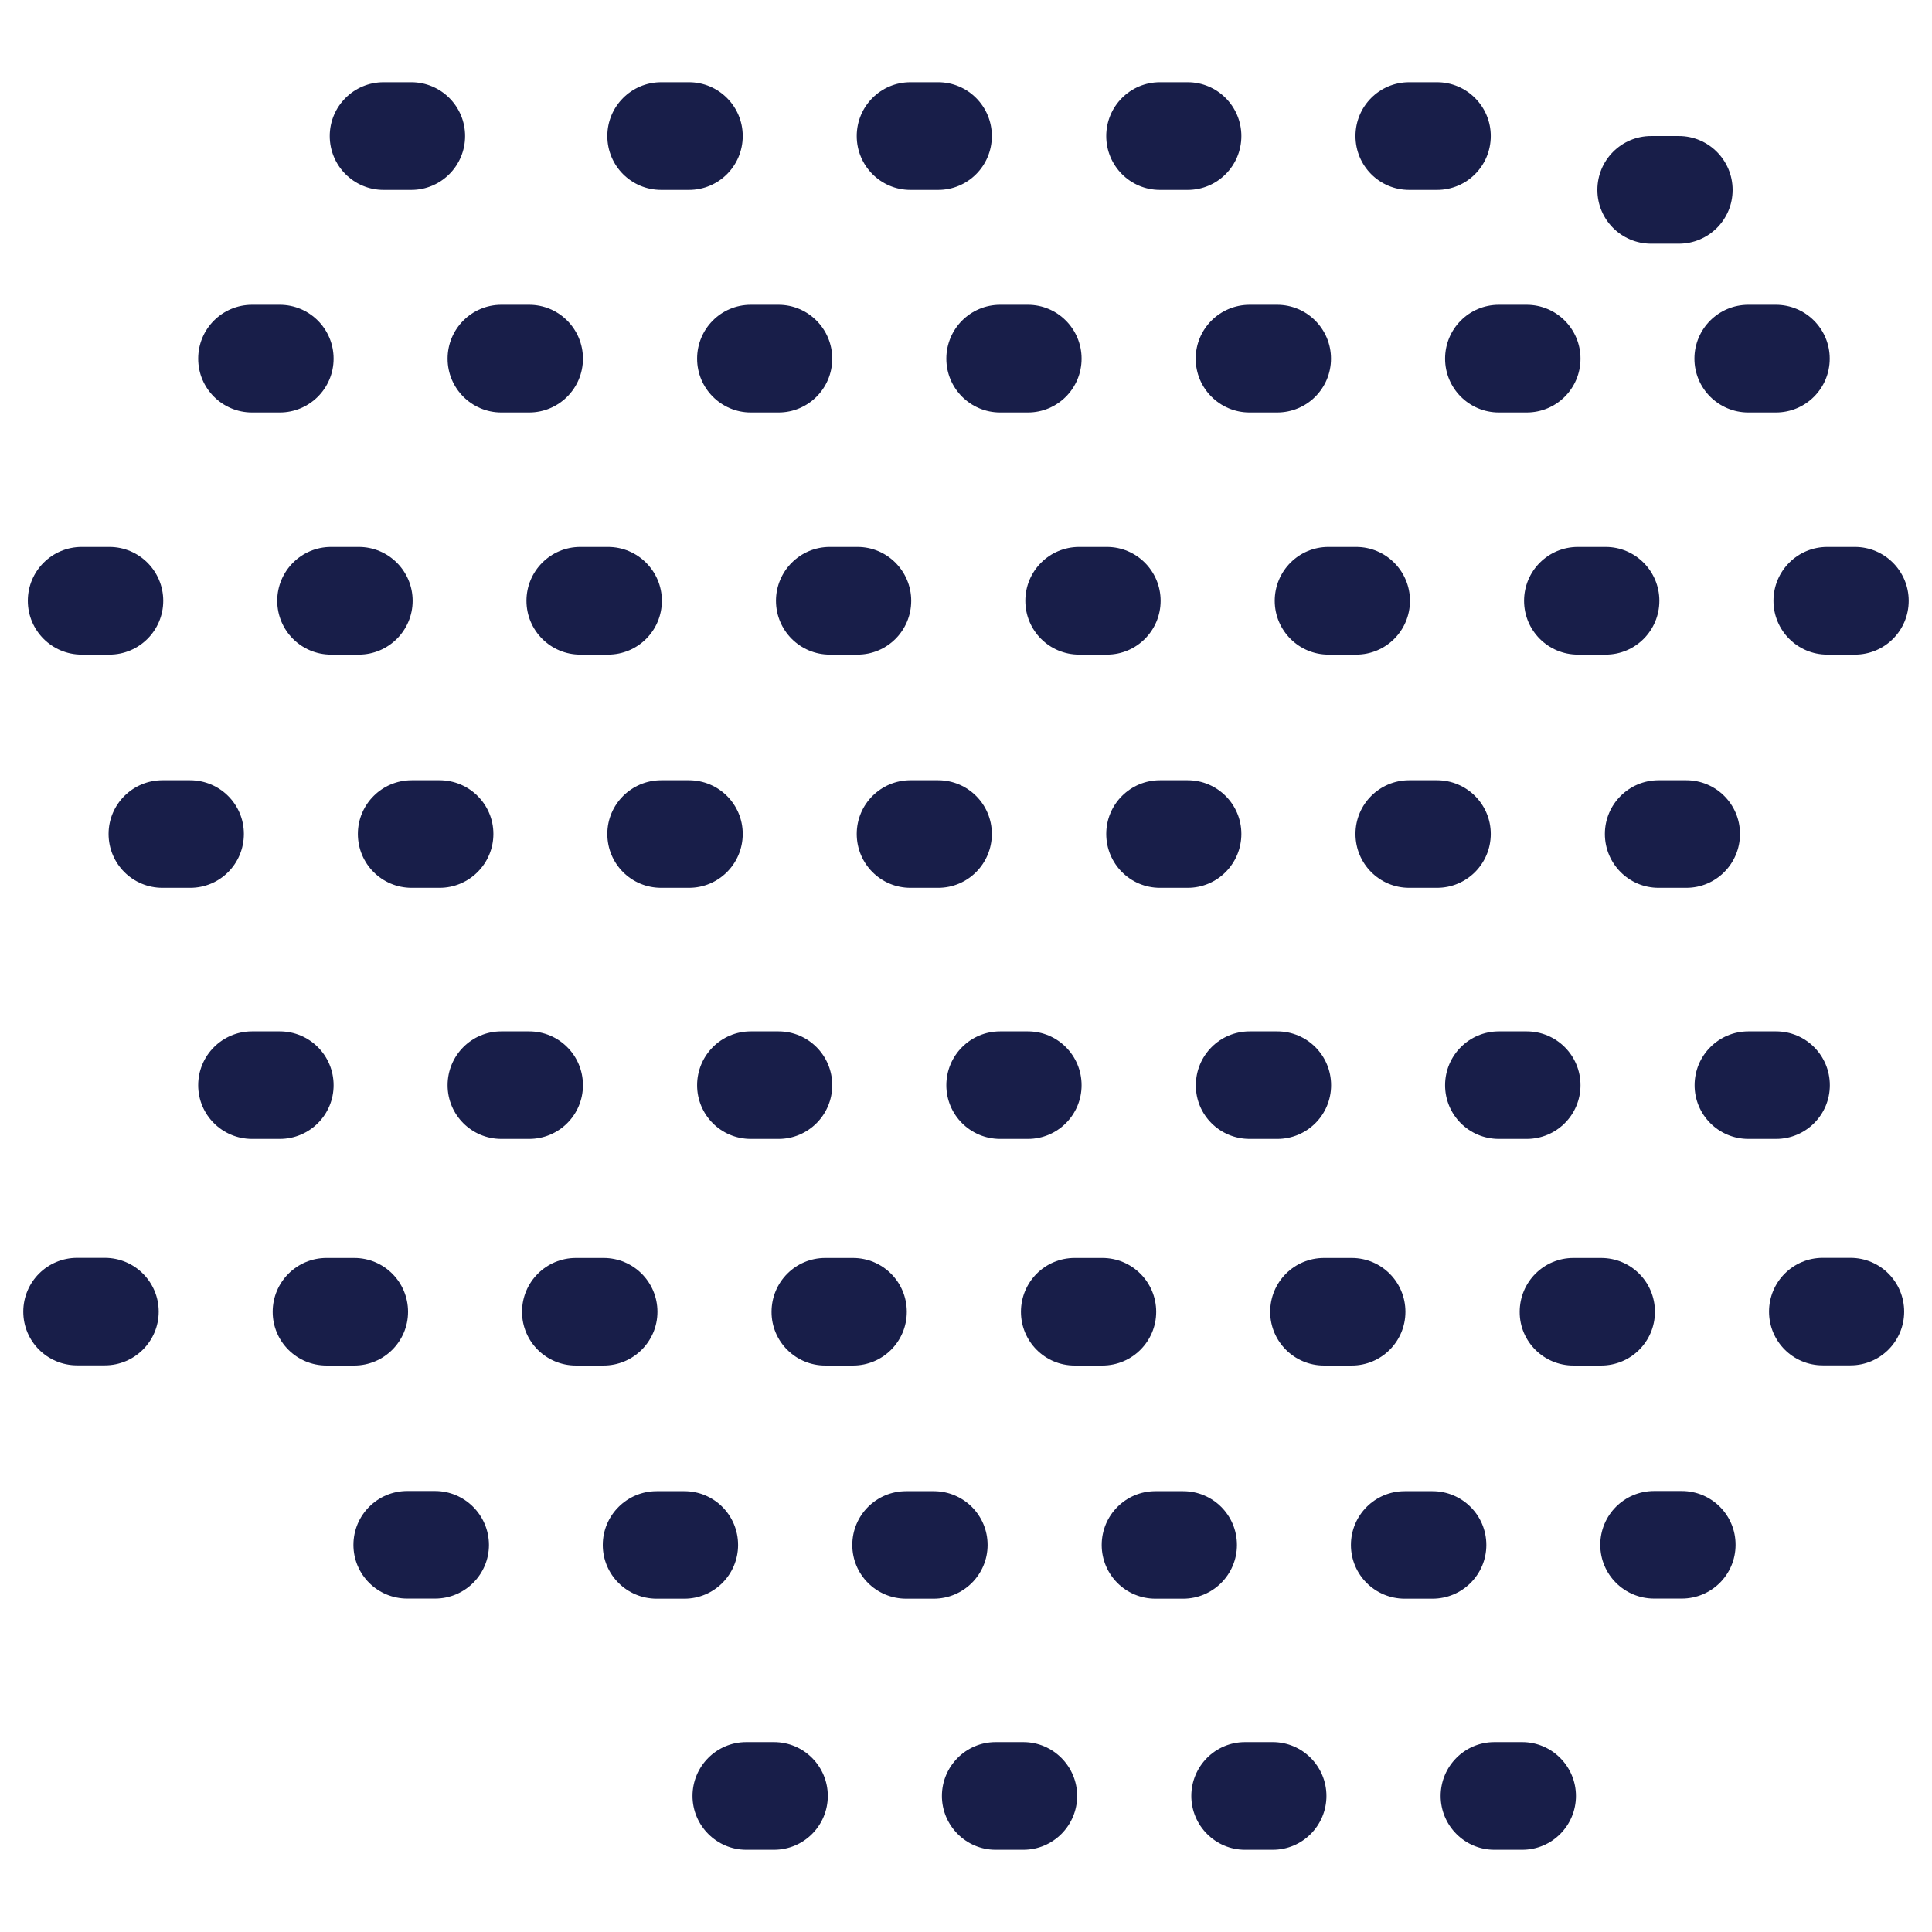 <svg clip-rule="evenodd" fill-rule="evenodd" stroke-linejoin="round" stroke-miterlimit="2" viewBox="0 0 512 512" xmlns="http://www.w3.org/2000/svg"><g fill="#181e49" fill-rule="nonzero" transform="matrix(15.059 0 0 15.059 6.171 18.309)"><path d="m24.389 2.126h.49c.524 0 .946-.424.946-.948 0-.523-.425-.947-.946-.947h-.49c-.523 0-.945.424-.945.947 0 .524.422.948.945.948z"/><path d="m15.612 2.126h.488c.523 0 .945-.424.945-.948 0-.523-.424-.947-.945-.947h-.488c-.523 0-.945.424-.945.947 0 .524.424.948.945.948z"/><path d="m11.226 2.126h.488c.525 0 .947-.424.947-.948 0-.523-.424-.947-.947-.947h-.488c-.523 0-.948.424-.948.947 0 .524.422.948.948.948z"/><path d="m20.003 2.126h.488c.523 0 .945-.424.945-.948 0-.523-.424-.947-.945-.947h-.488c-.523 0-.945.424-.945.947 0 .524.422.948.945.948z"/><path d="m28.648 3.073h.486c.525 0 .947-.424.947-.947s-.424-.948-.947-.948h-.486c-.525 0-.947.425-.947.948s.422.947.947.947z"/><path d="m6.34 2.126h.488c.523 0 .947-.424.947-.948 0-.523-.424-.947-.947-.947h-.488c-.523 0-.947.424-.947.947 0 .524.424.948.947.948z"/><path d="m20.632 5.096c0 .523.425.947.948.947h.485c.526 0 .948-.424.948-.947 0-.524-.424-.948-.948-.948h-.483c-.525 0-.95.424-.95.948z"/><path d="m4.026 6.043h.487c.524 0 .948-.424.948-.947 0-.524-.424-.948-.948-.948h-.487c-.524 0-.948.424-.948.948 0 .523.424.947.948.947z"/><path d="m25.021 5.096c0 .523.424.947.947.947h.488c.526 0 .948-.424.948-.947 0-.524-.425-.948-.948-.948h-.488c-.525 0-.947.424-.947.948z"/><path d="m11.858 5.096c0 .523.424.947.945.947h.488c.523 0 .945-.424.945-.947 0-.524-.425-.948-.945-.948h-.488c-.524 0-.945.424-.945.948z"/><path d="m16.244 5.096c0 .523.424.947.947.947h.488c.523 0 .945-.424.945-.947 0-.524-.424-.948-.945-.948h-.488c-.523 0-.947.424-.947.948z"/><path d="m7.467 5.096c0 .523.424.947.945.947h.49c.523 0 .947-.424.947-.947 0-.524-.424-.948-.947-.948h-.49c-.521 0-.945.424-.945.948z"/><path d="m29.409 5.096c0 .523.425.947.948.947h.485c.526 0 .948-.424.948-.947 0-.524-.424-.948-.948-.948h-.485c-.523 0-.948.424-.948.948z"/><path d="m11.238 9.357c0-.523-.425-.948-.948-.948h-.488c-.523 0-.947.425-.947.948s.424.947.947.947h.488c.526 0 .948-.424.948-.947z"/><path d="m14.193 10.304h.488c.523 0 .945-.424.945-.947s-.424-.948-.945-.948h-.488c-.523 0-.947.425-.947.948s.424.947.947.947z"/><path d="m22.968 10.304h.488c.525 0 .947-.424.947-.947s-.424-.948-.947-.948h-.488c-.523 0-.945.425-.945.948s.424.947.945.947z"/><path d="m18.582 10.304h.488c.523 0 .945-.424.945-.947s-.424-.948-.945-.948h-.488c-.526 0-.948.425-.948.948s.422.947.948.947z"/><path d="m30.8 9.357c0 .523.424.947.947.947h.486c.526 0 .947-.424.947-.947s-.424-.948-.947-.948h-.486c-.525 0-.947.425-.947.948z"/><path d="m27.359 10.304h.488c.523 0 .945-.424.945-.947s-.424-.948-.945-.948h-.488c-.526 0-.948.425-.948.948s.422.947.948.947z"/><path d="m6.852 9.357c0-.523-.425-.948-.948-.948h-.488c-.523 0-.947.425-.947.948s.424.947.947.947h.488c.523 0 .948-.424.948-.947z"/><path d="m1.028 10.304h.487c.524 0 .948-.424.948-.947s-.424-.948-.948-.948h-.487c-.524 0-.948.425-.948.948s.424.947.948.947z"/><path d="m3.882 13.46c0-.523-.424-.945-.948-.945h-.485c-.523 0-.948.424-.948.945 0 .526.425.948.948.948h.488c.523 0 .945-.422.945-.948z"/><path d="m29.266 14.408c.523 0 .945-.425.945-.948s-.424-.945-.945-.945h-.488c-.523 0-.945.424-.945.945 0 .526.424.948.945.948z"/><path d="m20.491 14.408c.523 0 .945-.425.945-.948s-.424-.945-.945-.945h-.488c-.523 0-.945.424-.945.945 0 .526.424.948.945.948z"/><path d="m16.1 14.408c.523 0 .945-.425.945-.948s-.424-.945-.945-.945h-.488c-.523 0-.945.424-.945.945 0 .526.424.948.945.948z"/><path d="m11.226 14.408h.488c.525 0 .947-.425.947-.948s-.424-.945-.947-.945h-.488c-.523 0-.948.424-.948.945 0 .526.422.948.948.948z"/><path d="m24.879 14.408c.524 0 .946-.425.946-.948s-.425-.945-.946-.945h-.49c-.523 0-.945.424-.945.945 0 .526.424.948.945.948z"/><path d="m6.835 14.408h.49c.523 0 .948-.425.948-.948s-.425-.945-.948-.945h-.49c-.523 0-.947.424-.947.945 0 .526.424.948.947.948z"/><path d="m21.582 18.827h.486c.525 0 .947-.424.947-.945 0-.526-.424-.948-.947-.948h-.486c-.525 0-.947.425-.947.948-.003.523.422.945.947.945z"/><path d="m9.849 17.882c0-.526-.424-.948-.947-.948h-.49c-.523 0-.945.425-.945.948s.424.945.945.945h.49c.523 0 .947-.422.947-.945z"/><path d="m25.968 18.827h.488c.526 0 .948-.424.948-.945 0-.526-.425-.948-.948-.948h-.488c-.525 0-.947.425-.947.948s.422.945.947.945z"/><path d="m17.191 18.827h.488c.523 0 .945-.424.945-.945 0-.526-.424-.948-.945-.948h-.488c-.525 0-.947.425-.947.948s.424.945.947.945z"/><path d="m12.803 18.827h.488c.523 0 .945-.424.945-.945 0-.526-.425-.948-.945-.948h-.488c-.524 0-.945.425-.945.948s.421.945.945.945z"/><path d="m5.461 17.882c0-.526-.424-.948-.948-.948h-.487c-.524 0-.948.425-.948.948s.424.945.948.945h.487c.524 0 .948-.422.948-.945z"/><path d="m31.792 17.882c0-.526-.424-.948-.947-.948h-.486c-.525 0-.947.425-.947.948s.424.945.947.945h.486c.523 0 .947-.422.947-.945z"/><path d="m22.89 22.815h.488c.523 0 .945-.424.945-.945 0-.526-.424-.948-.945-.948h-.488c-.525 0-.947.424-.947.948 0 .521.424.945.947.945z"/><path d="m18.502 22.815h.488c.523 0 .947-.424.947-.945 0-.526-.427-.948-.947-.948h-.488c-.524 0-.945.424-.945.948 0 .521.421.945.945.945z"/><path d="m27.279 22.815h.488c.525 0 .947-.424.947-.945 0-.526-.424-.948-.947-.948h-.488c-.523 0-.945.424-.945.948-.003.521.422.945.945.945z"/><path d="m32.155 20.92h-.488c-.523 0-.945.424-.945.947 0 .524.424.945.945.945h.488c.523 0 .945-.424.945-.945 0-.523-.422-.947-.945-.947z"/><path d="m6.771 21.87c0-.526-.424-.948-.947-.948h-.488c-.523 0-.947.424-.947.948 0 .523.424.945.947.945h.488c.523 0 .947-.424.947-.945z"/><path d="m14.113 22.815h.488c.526 0 .947-.424.947-.945 0-.526-.424-.948-.947-.948h-.488c-.523 0-.945.424-.945.948-.002.521.422.945.945.945z"/><path d="m1.435 20.92h-.488c-.523 0-.947.424-.947.947 0 .524.424.945.947.945h.488c.524 0 .948-.424.948-.945 0-.523-.424-.947-.948-.947z"/><path d="m11.16 21.87c0-.526-.424-.948-.948-.948h-.487c-.524 0-.948.424-.948.948 0 .523.424.945.948.945h.487c.524 0 .948-.424.948-.945z"/><path d="m29.185 25.023h-.485c-.526 0-.948.424-.948.948 0 .523.425.945.948.945h.485c.526 0 .948-.424.948-.945.002-.524-.422-.948-.948-.948z"/><path d="m16.97 25.973c0-.526-.425-.947-.948-.947h-.485c-.526 0-.948.424-.948.947s.424.945.948.945h.485c.523 0 .948-.424.948-.945z"/><path d="m7.245 25.023h-.488c-.523 0-.947.424-.947.948 0 .523.424.945.947.945h.49c.524 0 .948-.424.948-.945-.002-.524-.427-.948-.95-.948z"/><path d="m25.747 25.973c0-.526-.427-.947-.948-.947h-.488c-.525 0-.947.424-.947.947s.424.945.947.945h.488c.524 0 .948-.424.948-.945z"/><path d="m21.358 25.973c0-.526-.424-.947-.947-.947h-.488c-.523 0-.945.424-.945.947s.424.945.945.945h.488c.523 0 .947-.424.947-.945z"/><path d="m12.579 25.973c0-.526-.424-.947-.945-.947h-.488c-.523 0-.948.424-.948.947s.425.945.948.945h.488c.523 0 .945-.424.945-.945z"/><path d="m17.599 29.442h-.488c-.523 0-.945.427-.945.948s.424.947.945.947h.488c.523 0 .947-.426.947-.947s-.424-.948-.947-.948z"/><path d="m26.378 29.442h-.49c-.523 0-.945.427-.945.948s.424.947.945.947h.49c.524 0 .946-.426.946-.947s-.425-.948-.946-.948z"/><path d="m21.988 29.442h-.488c-.524 0-.945.427-.945.948s.424.947.945.947h.488c.523 0 .945-.426.945-.947s-.422-.948-.945-.948z"/><path d="m13.21 29.442h-.487c-.524 0-.946.427-.946.948s.425.947.946.947h.487c.526 0 .948-.426.948-.947s-.422-.948-.948-.948z"/></g></svg>